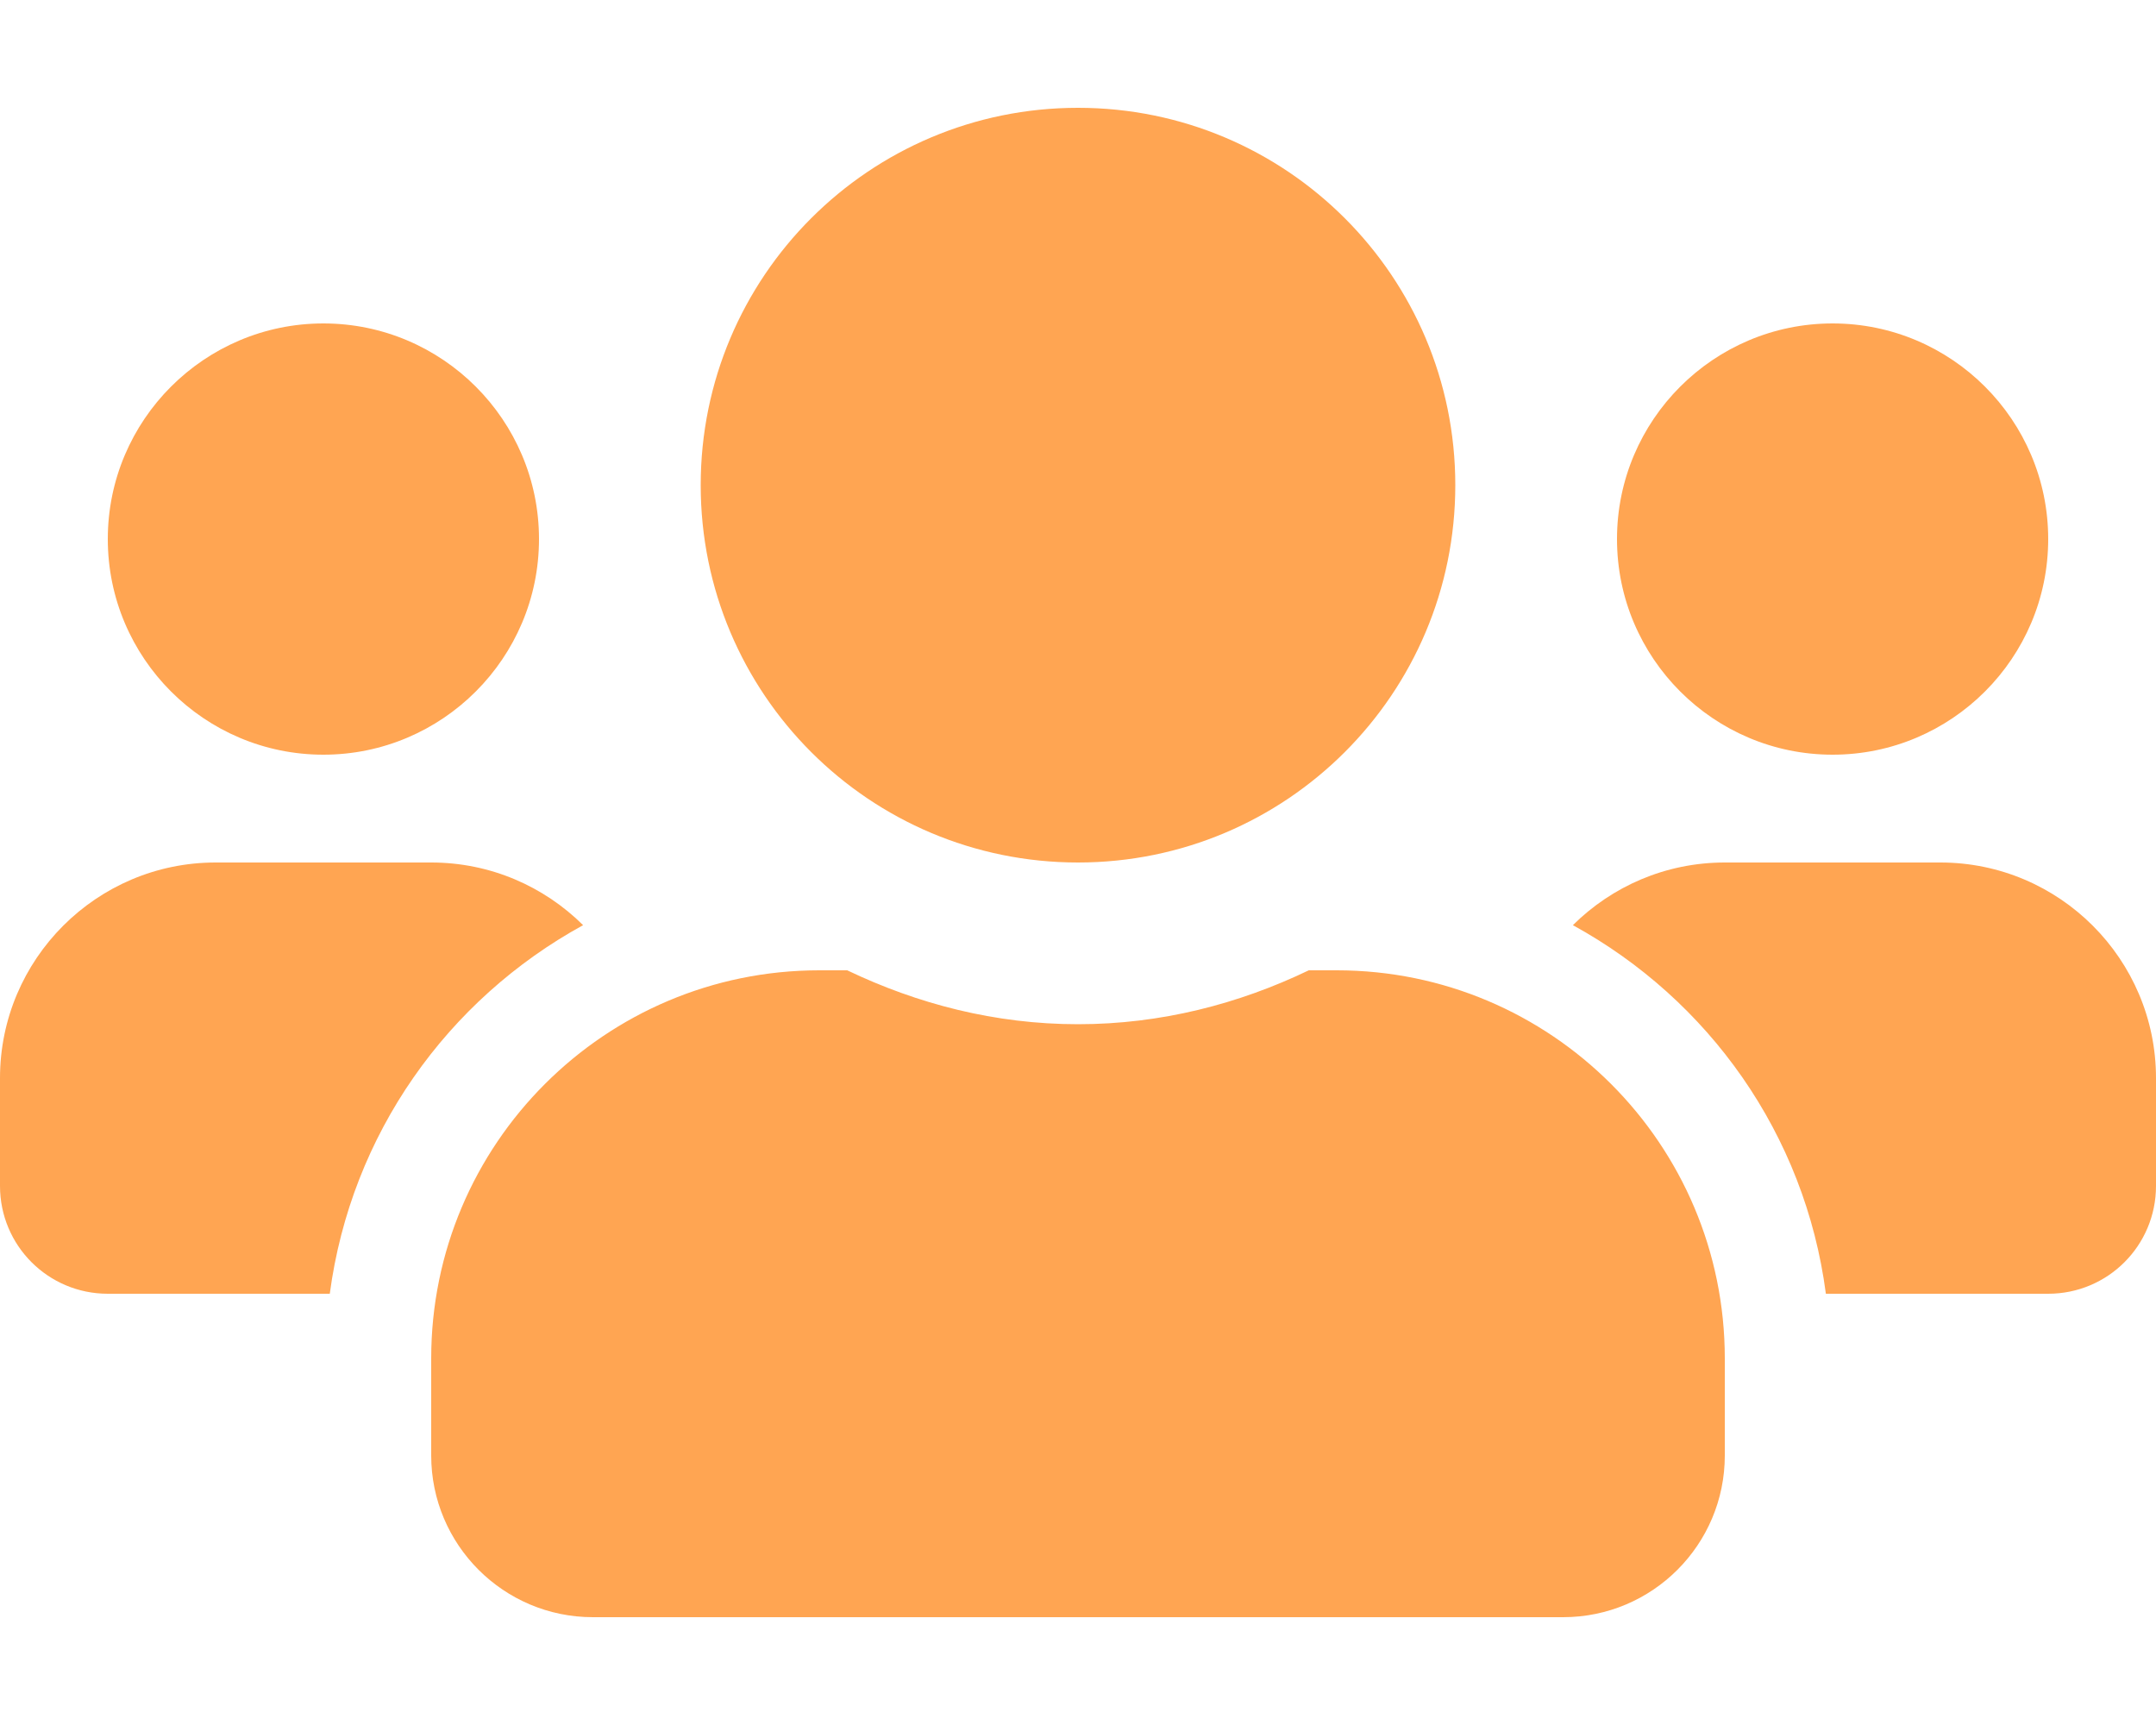 <svg width="50" height="40" viewBox="0 0 50 40" fill="none" xmlns="http://www.w3.org/2000/svg">
<path d="M7.5 17.5C10.258 17.5 12.5 15.258 12.5 12.5C12.5 9.742 10.258 7.5 7.5 7.5C4.742 7.5 2.5 9.742 2.5 12.5C2.5 15.258 4.742 17.5 7.5 17.5ZM42.5 17.5C45.258 17.5 47.5 15.258 47.5 12.5C47.5 9.742 45.258 7.5 42.5 7.5C39.742 7.5 37.5 9.742 37.5 12.5C37.5 15.258 39.742 17.5 42.5 17.5ZM45 20H40C38.625 20 37.383 20.555 36.477 21.453C39.625 23.18 41.859 26.297 42.344 30H47.5C48.883 30 50 28.883 50 27.5V25C50 22.242 47.758 20 45 20ZM25 20C29.836 20 33.75 16.086 33.75 11.25C33.75 6.414 29.836 2.5 25 2.5C20.164 2.5 16.25 6.414 16.25 11.25C16.25 16.086 20.164 20 25 20ZM31 22.5H30.352C28.727 23.281 26.922 23.75 25 23.75C23.078 23.75 21.281 23.281 19.648 22.5H19C14.031 22.5 10 26.531 10 31.5V33.75C10 35.82 11.68 37.5 13.75 37.5H36.25C38.32 37.5 40 35.82 40 33.75V31.5C40 26.531 35.969 22.5 31 22.5ZM13.523 21.453C12.617 20.555 11.375 20 10 20H5C2.242 20 0 22.242 0 25V27.5C0 28.883 1.117 30 2.5 30H7.648C8.141 26.297 10.375 23.18 13.523 21.453Z" fill="#FFA552"/>
</svg>

